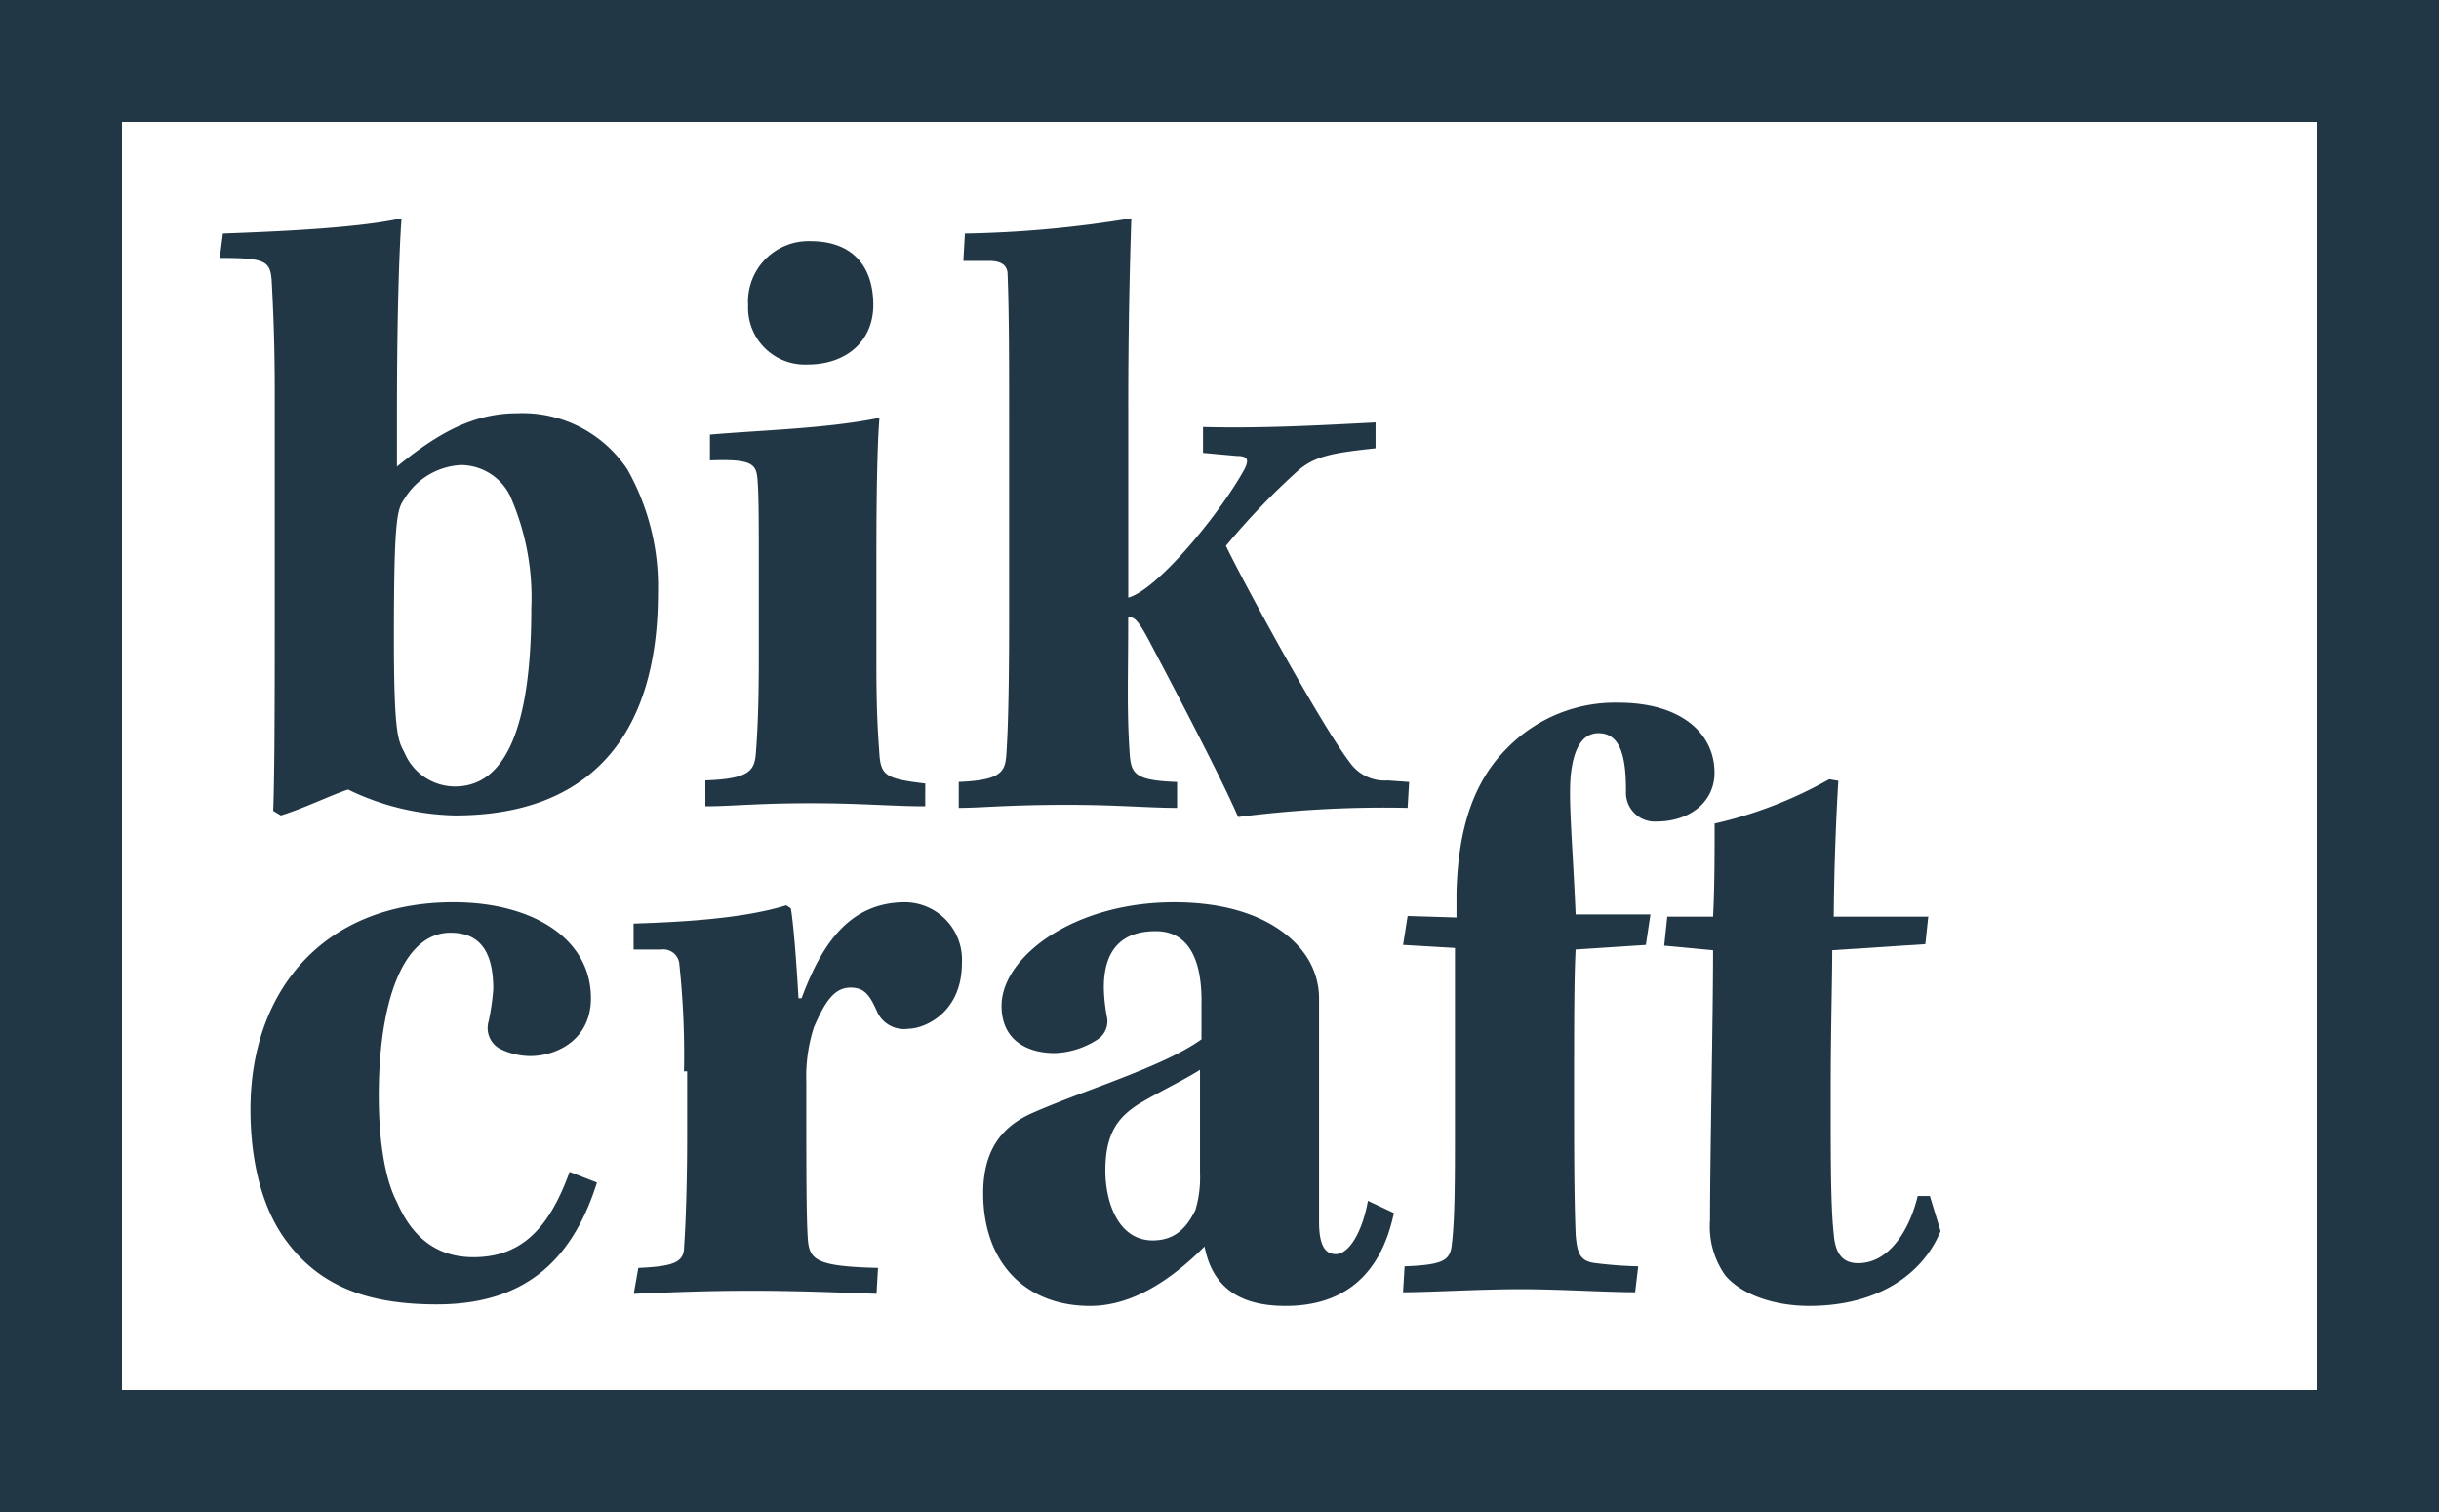 <svg id="bikcraft-qualidade" xmlns="http://www.w3.org/2000/svg" width="200" height="124" viewBox="0 0 200 124">
  <path id="Path_9" data-name="Path 9" d="M9.25,10.186c3.131-.124,10.767-.374,14.649-1.249-.126,1.625-.377,6.622-.377,16.116V29.3c3.505-2.874,6.386-4.373,9.891-4.373a10.317,10.317,0,0,1,9.014,4.623,19.568,19.568,0,0,1,2.5,10.12c0,11.617-5.509,18.239-16.652,18.239a21.039,21.039,0,0,1-8.764-2.125c-1.5.5-3.505,1.5-5.509,2.125l-.627-.376c.126-3.374.126-9.744.126-18.365V23.178c0-4-.126-6.746-.25-9.118-.126-1.625-.5-1.875-4.257-1.875ZM28.28,55.535c4.257,0,6.26-5.123,6.26-14.617a20.594,20.594,0,0,0-1.753-9.244,4.515,4.515,0,0,0-4.006-2.5,5.768,5.768,0,0,0-4.633,2.748c-.625.875-.875,1.625-.875,11.493,0,8.121.377,8.371.877,9.37A4.507,4.507,0,0,0,28.28,55.535Zm38.56,1.625c-2.63,0-5.258-.252-9.391-.252-4.381,0-6.51.252-8.637.252V55.035c3.505-.126,4.006-.75,4.132-2.125.124-1.5.25-3.872.25-7.745v-8c0-3.248,0-5.87-.126-7s-.627-1.5-3.882-1.373V26.676c4.383-.374,9.641-.5,13.9-1.373-.126,1.625-.25,4.623-.25,11.493v8.621c0,4,.126,5.747.25,7.5s.627,2,3.756,2.373ZM57.449,10.812c3.257,0,5.134,1.875,5.134,5.247,0,2.874-2.129,4.873-5.384,4.873a4.661,4.661,0,0,1-4.882-4.873,4.957,4.957,0,0,1,5.134-5.247Zm12.646-.626A92.509,92.509,0,0,0,83.742,8.937q-.254,7.743-.252,15.491V40.044C85.869,39.419,91,33.172,93,29.551c.377-.75.377-1.125-.625-1.125l-2.754-.25V26.053c4.633.126,9.391-.126,14.148-.376V27.8c-3.505.376-4.884.626-6.262,1.749A58.51,58.51,0,0,0,91.5,35.8c1.5,3.124,7.764,14.617,10.142,17.739a3.493,3.493,0,0,0,3.131,1.5l1.751.126-.124,2.123a93,93,0,0,0-13.9.75c-1.5-3.5-6.009-11.993-7.385-14.617-.751-1.373-1.128-1.873-1.629-1.749,0,5.123-.124,7.621.126,11.243.126,1.625.5,2.125,3.882,2.249v2.125c-2.38,0-4.884-.25-9.014-.25-4.884,0-7.011.25-8.89.25V55.159c3.255-.124,3.756-.748,3.882-2,.124-1.5.248-4.747.248-11.243V25.8c0-5.123,0-8.995-.124-12.243q0-1.124-1.5-1.125H69.968ZM39.924,88.015c-2.129,6.746-6.26,9.994-13.146,9.994-5.885,0-9.641-1.625-12.269-5.123-2-2.622-3-6.5-3-10.867,0-9.62,5.885-16.99,16.652-16.99,6.51,0,11.267,3,11.267,7.871,0,3.372-2.754,4.745-5.008,4.745a5.691,5.691,0,0,1-2.5-.624,1.95,1.95,0,0,1-.877-2.249,18.781,18.781,0,0,0,.377-2.624c0-3.122-1.128-4.621-3.505-4.621-3.882,0-5.885,5.623-5.885,13.368,0,3.122.377,6.62,1.5,8.743,1.252,2.874,3.255,4.5,6.26,4.5,3.756,0,6.135-2.123,7.888-7ZM47.059,78.9a69.646,69.646,0,0,0-.377-8.747,1.318,1.318,0,0,0-1.5-1.247H42.926V66.778c3.756-.126,8.89-.376,12.519-1.5l.377.25c.25,1.5.5,5.123.627,7.372H56.7c1.631-4.373,3.882-7.871,8.515-7.871a4.712,4.712,0,0,1,4.633,5c0,4.124-3.131,5.373-4.383,5.373a2.426,2.426,0,0,1-2.5-1.251c-.625-1.373-1-2.123-2.251-2.123-1.378,0-2.129,1.249-3,3.248a13.237,13.237,0,0,0-.627,4.5c0,7.122,0,11.119.126,12.868s.749,2.247,5.757,2.373l-.124,2.125c-3.505-.126-6.636-.252-10.266-.252-3.756,0-6.51.126-9.641.252l.375-2.125c3-.126,3.756-.5,3.756-1.749.126-1.749.25-5.123.25-8.995V78.895h-.25ZM89.5,73.15c0-3.75-1.254-5.749-3.758-5.749-2.878,0-4.255,1.625-4.255,4.623a13.916,13.916,0,0,0,.248,2.375,1.778,1.778,0,0,1-.749,1.873A6.853,6.853,0,0,1,77.482,77.4c-2.38,0-4.383-1.127-4.383-3.874,0-4,5.885-8.495,14.148-8.495,6.758,0,9.763,2.748,10.891,4.5a6.268,6.268,0,0,1,1,3.374V91.263c0,2.125.627,2.624,1.378,2.624,1,0,2.127-1.625,2.628-4.373l2.129,1c-1.128,5.373-4.383,7.621-8.89,7.621-3.882,0-6.009-1.625-6.636-4.873-3,3-6.133,4.873-9.389,4.873-5.258,0-8.764-3.5-8.764-9.246,0-3.5,1.5-5.5,4.132-6.62,4.255-1.875,10.64-3.748,13.769-6V73.148ZM81.612,87.016c0,2.748,1.128,5.747,3.882,5.747,2,0,2.878-1.249,3.505-2.5a9.262,9.262,0,0,0,.375-3V78.771c-1.378.875-3.505,1.875-5.134,2.874C82.738,82.645,81.612,83.892,81.612,87.016ZM106.4,66.154l4.006.124v-2c.126-5.247,1.378-9.121,4.132-11.869a12.386,12.386,0,0,1,9.138-3.748c5.134,0,7.888,2.5,7.888,5.747,0,2.375-2,4-4.759,4a2.363,2.363,0,0,1-2.5-2.5c0-2.622-.375-4.745-2.251-4.745-1.254,0-2,1.123-2.255,3.248-.248,2,.126,5.747.377,11.617h6.135l-.377,2.5-5.759.376c-.126,2.373-.126,6.5-.126,11.367,0,4.623,0,8.745.126,11.993.126,1.625.377,2.249,1.753,2.375a33.451,33.451,0,0,0,3.381.248l-.254,2.125c-2.378,0-6.133-.25-9.389-.25-3.381,0-7.387.25-9.641.25l.126-2.125c3.255-.124,3.756-.5,3.882-1.873.248-2.125.248-5.373.248-9.744V68.777l-4.255-.25.375-2.375Z" transform="translate(9.028 8.965)" fill="#213745"/>
  <path id="Path_10" data-name="Path 10" d="M89.91,43.143l-.252,2.378-7.636.5c0,2.63-.126,6.51-.126,11.768,0,5.509,0,9.264.252,11.518.124,1.629.749,2.38,2,2.38,2.628,0,4.255-2.88,4.882-5.509h1l.877,2.878c-1.5,3.632-5.26,6.135-10.769,6.135-3,0-5.633-1-6.885-2.5a6.9,6.9,0,0,1-1.252-4.507c0-5.134.25-16.652.25-22.16l-4.006-.377.25-2.378h3.756c.126-2.38.126-5.134.126-7.638A34.6,34.6,0,0,0,81.771,32l.751.126q-.328,5.565-.377,11.141h7.764v-.126Z" transform="translate(68.223 31.907)" fill="#213745"/>
  <path id="Path_11" data-name="Path 11" d="M190,10V114H10V10ZM200,0H0V124H200Z" fill="#213745"/>
</svg>
